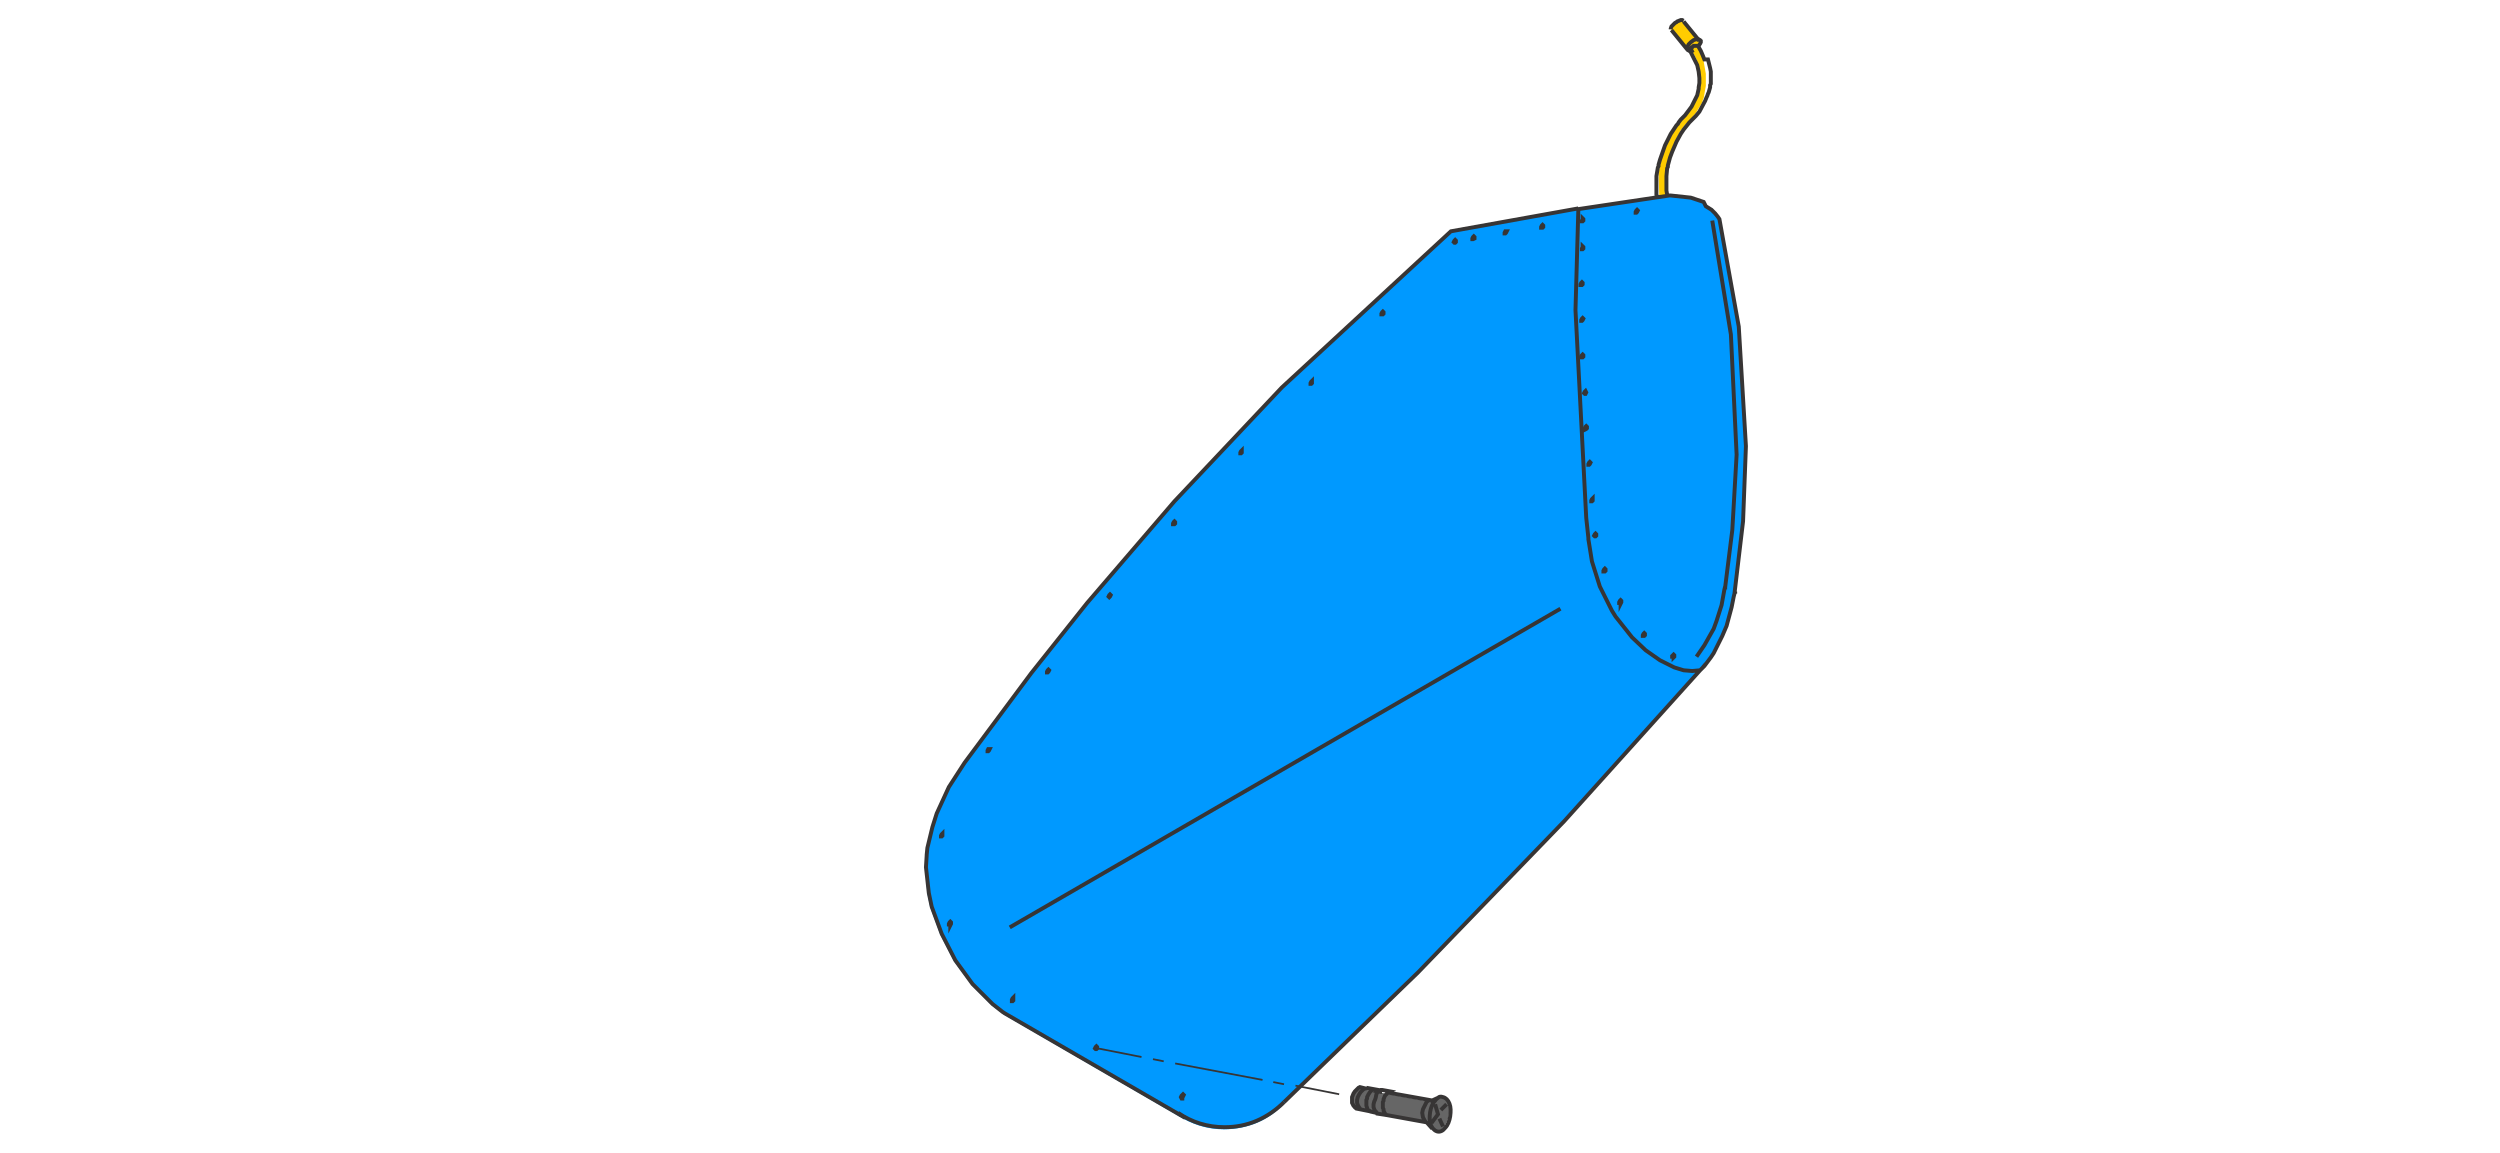 <?xml version="1.0" encoding="utf-8"?>
<!-- Generator: Adobe Illustrator 24.2.1, SVG Export Plug-In . SVG Version: 6.00 Build 0)  -->
<svg version="1.1" id="Ebene_1" xmlns="http://www.w3.org/2000/svg" xmlns:xlink="http://www.w3.org/1999/xlink" x="0px" y="0px"
	 viewBox="0 0 349.1 161" style="enable-background:new 0 0 349.1 161;" xml:space="preserve">
<style type="text/css">
	.st0{fill:#666666;}
	.st1{fill:#0099FF;}
	.st2{fill:#FFCC00;}
	.st3{fill:none;stroke:#373535;stroke-width:0.55;stroke-miterlimit:60;}
	.st4{fill:none;stroke:#373535;stroke-width:0.55;stroke-miterlimit:5;}
	.st5{fill:none;stroke:#373535;stroke-width:0.25;stroke-miterlimit:5;}
</style>
<path class="st0" d="M189.4,152.1L189.4,152.1l-0.2,0.2l-0.2,0.3l-0.3,0.9v0.7l0.2,0.4l0.1,0.2l0.1,0.1l0.1,0l9.9,1.8l0.8,0.9
	c0.2,0.2,0.4,0.3,0.6,0.3c0.4,0.1,0.8-0.1,1.1-0.5c0.3-0.4,0.6-1,0.7-1.6c0.1-0.7,0.1-1.2-0.1-1.8c-0.2-0.5-0.5-0.8-0.9-0.9
	c-0.2,0-0.5,0-0.7,0.2l-1.1,0.5l-9.9-1.8L189.4,152.1z"/>
<path class="st1" d="M220.3,29.2l-17.9,3.2l-23.6,21.8L163.8,70l-12.2,14.2l-7.8,9.8l-11.5,15.9l-1.7,3.7l-1.2,4.9l-0.2,2.7l0.3,3.6
	l0.4,1.9l1.4,3.8l1.9,3.7l2.5,3.4l2.8,2.8l1.7,1.3l24.3,14.1c0.3,0.2,0.6,0.3,0.9,0.5c1.7,0.9,3.5,1.4,5.5,1.4
	c1.6,0,3.1-0.3,4.6-0.9c1.4-0.6,2.6-1.4,3.7-2.6l18.8-18.1l20.4-21.2l19.7-21.9l1.3-1.9l1.8-3.7l0.7-2.6l0.3-1.5l0-0.1l0.1-0.3
	l1.2-10.2l0.4-10.5l-1-16.7l-2.7-15l-0.2-0.3l-0.7-0.8l-0.1-0.2l-1.4-0.9l-1.8-0.6l-2.8-0.3L220.3,29.2 M210.3,32.3L210.3,32.3
	l0,0.2l-0.1,0.1h-0.1l0-0.1l0.1-0.2L210.3,32.3 M215.5,31.5l0,0.1l-0.1,0.1h-0.1v-0.1l0-0.1H215.5L215.5,31.5 M221,30.6l0.1-0.1
	l0.1,0l0,0.2l-0.1,0.1h-0.1v-0.1L221,30.6 M205.8,33.2l0,0.2l-0.1,0.1h-0.1l0-0.1l0.1-0.2H205.8L205.8,33.2 M203.2,34L203.2,34
	l-0.1-0.1l0.1-0.2l0.1-0.1l0.1,0.1l0,0.2L203.2,34 M192.9,43.7l0.1-0.1l0.1,0l0,0.2l-0.1,0.1h-0.1v-0.1L192.9,43.7 M221.1,34.7
	l-0.1,0.1h-0.1v-0.1l0-0.1l0.1-0.1l0.1,0.1L221.1,34.7 M221,39.7l-0.1,0.1h-0.1l0-0.1l0-0.2l0.1-0.1l0.1,0.1V39.7 M220.8,44.7l0-0.1
	l0.1-0.1l0.1,0v0.2l-0.1,0.1h-0.1L220.8,44.7 M220.8,49.6l0.1-0.1l0.1,0.1l0,0.2l-0.1,0.1h-0.1v-0.1L220.8,49.6 M183.2,53.3v0.2
	l-0.1,0.1h-0.1l0-0.1l0.1-0.2H183.2L183.2,53.3 M173.4,63v0.2l-0.1,0.1h-0.1v-0.1l0.1-0.2H173.4L173.4,63 M163.8,73.1l0-0.1l0.1-0.1
	l0.1,0.1l0,0.1l-0.1,0.1h-0.1V73.1 M221.4,54.7v0.1l-0.1,0.2h-0.1l0-0.1l0.1-0.1L221.4,54.7L221.4,54.7 M221.5,59.8l-0.1,0.1l-0.1,0
	v-0.1l0.1-0.2l0.1-0.1l0,0.1V59.8 M221.9,64.6L221.9,64.6l0,0.2l-0.1,0.1h-0.1v-0.1l0-0.2L221.9,64.6 M222.2,69.8l0.1-0.1l0.1-0.1
	l0,0.1v0.1l-0.1,0.1h-0.1V69.8 M222.6,74.8l0.1-0.1l0.1-0.1l0,0.1v0.1l-0.1,0.1h-0.1L222.6,74.8 M224,79.8h-0.1v-0.1l0-0.2l0.1-0.1
	l0.1,0.1v0.2L224,79.8 M228.3,29.7l0-0.1l0.1-0.1l0.1-0.1l0.1,0.1l0,0.1l-0.1,0.1H228.3 M226.2,84l0.1,0l0.1,0l0,0.2l-0.1,0.1h-0.1
	l0-0.1L226.2,84 M233.6,91.5l0.1,0l0.1,0l0,0.1l-0.1,0.1h-0.1v-0.1L233.6,91.5 M229.4,88.7l0.1-0.1l0.1-0.1l0.1,0.1l0,0.1l-0.1,0.1
	h-0.1L229.4,88.7 M154.9,83.3l-0.1,0.1h-0.1l-0.1-0.1l0.1-0.1l0.1-0.1l0,0.1L154.9,83.3 M146.1,93.9l0.1-0.1l0.1-0.1l0.1,0.1l0,0.1
	l-0.1,0.1h-0.1L146.1,93.9 M137.9,104.9v-0.1l0-0.1l0.1-0.1l0.1,0l0,0.2l-0.1,0.1H137.9 M131.3,116.6l0.1-0.1l0.1-0.1l0,0.1v0.1
	l-0.1,0.1h-0.1V116.6 M132.7,128.9L132.7,128.9l0.1,0.2l-0.1,0.2h-0.1l0-0.1l0-0.2L132.7,128.9 M141.4,139.4L141.4,139.4l0,0.3
	l-0.1,0.1h-0.1l0-0.1l0.1-0.2L141.4,139.4 M153.2,146.5l-0.1,0.1l-0.1,0l-0.1-0.1l0.1-0.2l0.1-0.1l0,0.1V146.5 M165.1,153.2
	l-0.1,0.2h-0.1l0-0.2l0.1-0.1l0.1-0.1l0.1,0.1L165.1,153.2z"/>
<path class="st2" d="M234.1,3.1l-0.3,0.2l-0.3,0.3l-0.1,0.1l-0.1,0.2l0.1,0.5l2.1,2.6l0.1,0.1h0.3l0.3-0.1l0.5,0.9l0.2,0.4l0,0.3
	l0.2,0.4l0.3,1.7l-0.1,1.5l-0.4,1.5l-1.4,2.2l-0.6,0.6l-0.3,0.3l-1.9,3.2l-0.7,2l-0.4,2.2l0.1,3.2l0.9-0.1l-0.1-0.7v-0.4l0-0.2v-0.2
	l0-0.2v-0.9l0.5-2.6l0.8-2.2l0.9-1.7l0.8-1l0.2-0.1l1.1-1.3l0.9-1.5l0.1-0.4l0.1-0.2l0.3-1.7v-1.7l-0.3-1.7L238,8.3l-0.1-0.5
	l-0.8-1.3L237,6.4h0l0,0.1l0.2-0.3l0.1-0.2V5.9l-0.1-0.2L235,2.9l-0.2,0h-0.3L234.1,3.1 M236.3,7L236.3,7L236.3,7L236.3,7z"/>
<path id="Layer0_0_MEMBER_0_MEMBER_0_1_STROKES" class="st3" d="M237.9,28.2l-1.8-0.6l-2.8-0.3l-0.2,0l-12.7,1.9l-0.4,14.1l1.5,29
	l0.3,2.8l0,0.2l0.1,0.6l0.4,2.5l1.1,3.5l1.7,3.4l0.5,0.8l2.3,2.9l1.9,1.8l2,1.4l2,1l1.3,0.4l1.2,0.1l1.1-0.1l0.6-0.6l0,0l0.9-1.2
	l0.4-0.6l1.2-2.4l0.6-1.4l0.7-2.6l0.3-1.5l0.1-0.4l1.2-10.1l0.4-10.5l-1-16.7l-2.7-15l-0.2-0.3l-0.4-0.5l-0.3-0.3l-0.2-0.2l-0.8-0.5
	L237.9,28.2z M220.4,29.1l-17.8,3.2l-23.6,21.8l-15,15.9l-12.2,14.2l-7.8,9.8l-9.3,12.5l-2.2,3.4l-1.7,3.7l-0.6,1.9l-0.7,2.9l-0.1,1
	l0,0.1l-0.1,1.6l0.4,3.6l0.4,1.9l1.4,3.8l1.9,3.7l2.4,3.3l2.8,2.8l1.4,1.1l0.3,0.2l0,0l25.2,14.6 M242.3,82.9l0-0.3 M237.6,93.4
	l-0.2,0.2L237.6,93.4l0.1-0.1l0.5-0.6 M237.4,93.6l-19,21.1L198,135.8l-18.7,18.1 M237.6,93.4L237.6,93.4"/>
<path id="Layer0_0_MEMBER_0_MEMBER_1_1_STROKES" class="st4" d="M228.5,29.7l0.1-0.1l0.1-0.2l-0.1-0.1l-0.1,0.1l-0.1,0.2l0,0.1
	H228.5z M221,34.5l-0.1,0.2l0,0.1h0.1l0.1-0.1l0-0.2l-0.1-0.1L221,34.5z M221,30.6l-0.1,0.2l0,0.1h0.1l0.1-0.1l0-0.2l-0.1-0.1
	L221,30.6z M220.9,39.8l0.1-0.1l0-0.2l-0.1-0.1l-0.1,0.1l-0.1,0.2l0,0.1H220.9z M221.1,44.5l-0.1-0.1l-0.1,0.1l-0.1,0.2l0,0.1h0.1
	l0.1-0.1L221.1,44.5z M221,49.9l0.1-0.1l0-0.2l-0.1-0.1l-0.1,0.1l-0.1,0.2l0,0.1H221z M221.4,54.6l-0.1,0.1l-0.1,0.2l0.1,0.1h0.1
	l0.1-0.2L221.4,54.6L221.4,54.6z M215.4,31.8l0.1-0.1l0-0.2l-0.1-0.1l-0.1,0.1l-0.1,0.2l0,0.1H215.4z M210.4,32.3L210.4,32.3h-0.2
	l-0.1,0.2l0,0.1h0.1l0.1-0.1L210.4,32.3z M205.9,33.3l0-0.2l-0.1-0.1l-0.1,0.1l-0.1,0.2l0,0.1h0.1L205.9,33.3z M203.1,33.9h0.1
	l0.1-0.1l0-0.2l-0.1-0.1l-0.1,0.1l-0.1,0.2L203.1,33.9z M221.5,59.9l0.1-0.1v-0.2l-0.1-0.1l-0.1,0.1l-0.1,0.2V60L221.5,59.9z
	 M221.9,64.9l0.1-0.1l0.1-0.2l-0.1-0.1l-0.1,0.1l-0.1,0.2l0,0.1H221.9z M222.4,69.6l-0.1,0.1l-0.1,0.2l0,0.1h0.1l0.1-0.1L222.4,69.6
	L222.4,69.6z M222.7,74.9h0.1l0.1-0.1l0-0.2l-0.1-0.1l-0.1,0.1l-0.1,0.2L222.7,74.9z M224.1,79.8l0.1-0.1l0-0.2l-0.1-0.1l-0.1,0.1
	l-0.1,0.2l0,0.1H224.1z M239.1,30.8l2.6,15.9l0.8,16.8l-0.6,10.5l-1,8l0,0.3 M183.2,53.2l-0.1,0.1l-0.1,0.2l0,0.1h0.1l0.1-0.1l0-0.2
	L183.2,53.2z M193.1,43.9l0.1-0.1l0-0.2l-0.1-0.1l-0.1,0.1l-0.1,0.2l0,0.1H193.1z M173.4,62.9l-0.1,0.1l-0.1,0.2v0.1h0.1l0.1-0.1
	L173.4,62.9L173.4,62.9z M164,73.2l0.1-0.1l0-0.2l-0.1-0.1l-0.1,0.1l-0.1,0.2l0,0.1H164z M154.9,83.4l0.1-0.1l0.1-0.2l-0.1-0.1
	l-0.1,0.1l-0.1,0.2l0.1,0.1H154.9z M138.2,104.6L138.2,104.6l-0.2,0l-0.1,0.2l0,0.1h0.1l0.1-0.1L138.2,104.6z M146.4,93.8l0.1-0.2
	l-0.1-0.1l-0.1,0.1l-0.1,0.2l0,0.1h0.1L146.4,93.8z M131.6,116.4l-0.1,0.1l-0.1,0.2l0,0.1h0.1l0.1-0.1L131.6,116.4L131.6,116.4z
	 M132.7,129.2l0.1-0.2l0-0.2l-0.1-0.1l-0.1,0.1l-0.1,0.2l0,0.1H132.7z M141.5,139.3l-0.1,0.1l-0.1,0.2l0,0.2l0.1,0l0.1-0.1
	L141.5,139.3L141.5,139.3z M153.1,146.5l0.1-0.1l0-0.2l-0.1-0.1l-0.1,0.1l-0.1,0.2l0.1,0.1L153.1,146.5z M165.1,153.3l0.1-0.2
	l0.1-0.2l-0.1-0.1L165,153l-0.1,0.2l0.1,0.2H165.1z M240.9,81.9l-0.1,0.4l-0.4,2.2l-0.7,2.2l-0.4,1.1l-1.3,2.3l-1.1,1.6 M226.3,84.3
	l0.1-0.2l0-0.2l-0.1-0.1l-0.1,0.1l-0.1,0.2l0,0.1H226.3z M229.6,88.8l0.1-0.1l0-0.2l-0.1-0.1l-0.1,0.1l-0.1,0.2l0,0.1H229.6z
	 M233.7,91.8l0.1-0.1l0-0.2l-0.1-0.1l-0.1,0.1l-0.1,0.1l0,0.1H233.7z M141,129.5l76.9-44.5"/>
<path id="Layer0_0_MEMBER_0_MEMBER_2_1_STROKES" class="st4" d="M164.5,155.4c1.9,1.3,4.1,2,6.5,2c1.6,0,3.1-0.3,4.5-0.9
	c1.4-0.6,2.7-1.5,3.8-2.6"/>
<path id="Layer0_0_MEMBER_0_MEMBER_3_1_STROKES" class="st3" d="M190,154.9l-0.1-0.1l-0.2-0.3l-0.1-0.2l-0.1-0.3v-0.4l0.1-0.4
	l0.1-0.2l0.1-0.2l0.2-0.3l0.1-0.1l0.1-0.1l0.1-0.1l0.1-0.1l0.2-0.1l0.1,0l-0.8-0.2l-0.2,0.1l-0.1,0.1l-0.1,0.1l-0.1,0.1l-0.1,0.1
	l-0.1,0.1l-0.2,0.3l-0.2,0.5v0.2l0,0.2l0,0.2v0.2l0.2,0.4l0.2,0.2l0.1,0.1l0.1,0.1l2,0.4l-0.2-0.1L191,155l-0.1-0.3l-0.1-0.3l0-0.2
	v-0.4l0-0.2l0.1-0.2l0-0.2l0.1-0.2l0.1-0.2l0.2-0.3l0.2-0.2l0.2-0.2l0.2,0l-1.1-0.2 M192.1,153.3l-0.1,0.3l-0.1,0.2l-0.1,0.4v0.4
	l0.1,0.3l0.1,0.2l0.1,0.1l0.1,0.1l0.1,0.2l1.3,0.2l-0.1-0.1l-0.1-0.1l-0.2-0.4l0-0.2l-0.1-0.2l0-0.2v-0.4l0-0.2l0.1-0.2l0-0.2
	l0.2-0.5l0.1-0.1l0.1-0.1l0.1-0.1l0.1-0.1l0.1-0.1l0.2-0.1l-1.1-0.2h-0.2l-0.2,0.1l-0.3,0.3l-0.1,0.2L192.1,153.3z M193,152.5
	l-1.2-0.2 M193.6,155.7l-0.1,0 M193.6,155.7l5.5,1l-0.2-0.3l-0.2-0.4l-0.1-0.6l0.1-0.5l0.2-0.4l0.2-0.4l0.1-0.2l0.1-0.1l0.3-0.2
	l-5.6-1 M193.5,155.6l0.1,0h0 M191.3,155.2l0.9,0.2 M200.8,153.3c-0.1,0.1-0.3,0.2-0.4,0.4c-0.4,0.4-0.6,1-0.7,1.6
	c-0.1,0.7-0.1,1.3,0.1,1.8c0.1,0.2,0.2,0.4,0.3,0.5c0.2,0.2,0.3,0.3,0.6,0.4c0.4,0.1,0.8-0.1,1.1-0.5c0.4-0.4,0.6-1,0.7-1.6
	c0.1-0.7,0.1-1.3-0.1-1.8c-0.2-0.5-0.5-0.8-0.9-0.9C201.2,153.1,201,153.1,200.8,153.3z M200.8,153.3l-1.1,0.5 M201.2,155l0.8-0.8
	 M201,156.2l0.5,1.1 M199.2,156.7l0.8,0.9 M200.4,154.2l0.4,1.4l-0.9,1.2 M193.5,155.6L193.5,155.6"/>
<path id="Layer0_0_MEMBER_0_MEMBER_4_1_STROKES" class="st5" d="M187,152.8l-6.1-1.2 M179.3,151.4l-1.5-0.3 M162.5,148.2l-1.5-0.3
	 M176.3,150.8l-12.2-2.3 M159.4,147.6l-6.1-1.2"/>
<path id="Layer0_0_MEMBER_0_MEMBER_5_1_STROKES" class="st4" d="M237.2,6.4l0.2-0.3l0.1-0.2V5.8l0-0.1l-0.1-0.1l-0.2-0.1h-0.4
	l-0.3,0.1l-0.4,0.3L236,6l-0.2,0.2l-0.2,0.4v0.2l0.1,0.2l0.2,0.1h0.4l0.2-0.1 M235.1,2.9l-0.2-0.1h-0.1l-0.1,0L234.2,3l-0.1,0.1
	l-0.2,0.1l-0.4,0.4l-0.1,0.1L233.3,4v0.1"/>
<path id="Layer0_0_MEMBER_0_MEMBER_6_1_STROKES" class="st4" d="M232.8,27.2l-0.1-0.6v-0.5l0-0.2v-0.2l0-0.2V25l0-0.2v-0.2l0.1-1.1
	l0.1-0.2l0-0.2l0.3-1.1l0.3-0.8l0.6-1.4l0.6-1.1l0.4-0.6l0.8-1l0.2-0.2l0.7-0.7l0.5-0.6l0.8-1.5l0.2-0.5l0.1-0.2l0.1-0.3l0.1-0.2
	l0.2-0.7l0-0.3l0.1-0.2v-1.7l-0.1-0.5l-0.3-1.2L238,8.3l-0.2-0.5l-0.3-0.7l-0.4-0.7L237,6.4h-0.1l-0.1,0h-0.1l-0.1,0l-0.1,0
	l-0.1,0.1l-0.1,0.1l-0.1,0l-0.1,0.1l-0.1,0.1l0,0l0,0.1l0,0v0.1l0,0.1l0.1,0.2l0.4,0.8l0.2,0.4l0.1,0.2l0.2,0.4l0.2,0.9l0.1,0.9v0.7
	l-0.1,0.6v0.2l-0.2,0.9l-0.2,0.4l-0.1,0.2l-0.2,0.4l-0.3,0.6l-0.9,1.2l-0.6,0.6l-0.3,0.4l-0.1,0.2l-0.2,0.2l-0.8,1.2l-0.2,0.4
	l-0.6,1.2l-0.7,2l-0.2,0.7l0,0.2l-0.1,0.2l-0.2,1.2l0,0.5l0,1.6v0.5l0.1,0.2l0,0.3 M237.1,6.5L237.1,6.5L237,6.4 M236.3,6.9
	L236.3,6.9L236.3,6.9 M233.4,4.2l2.2,2.7 M235.1,3l2.2,2.7"/>
</svg>
